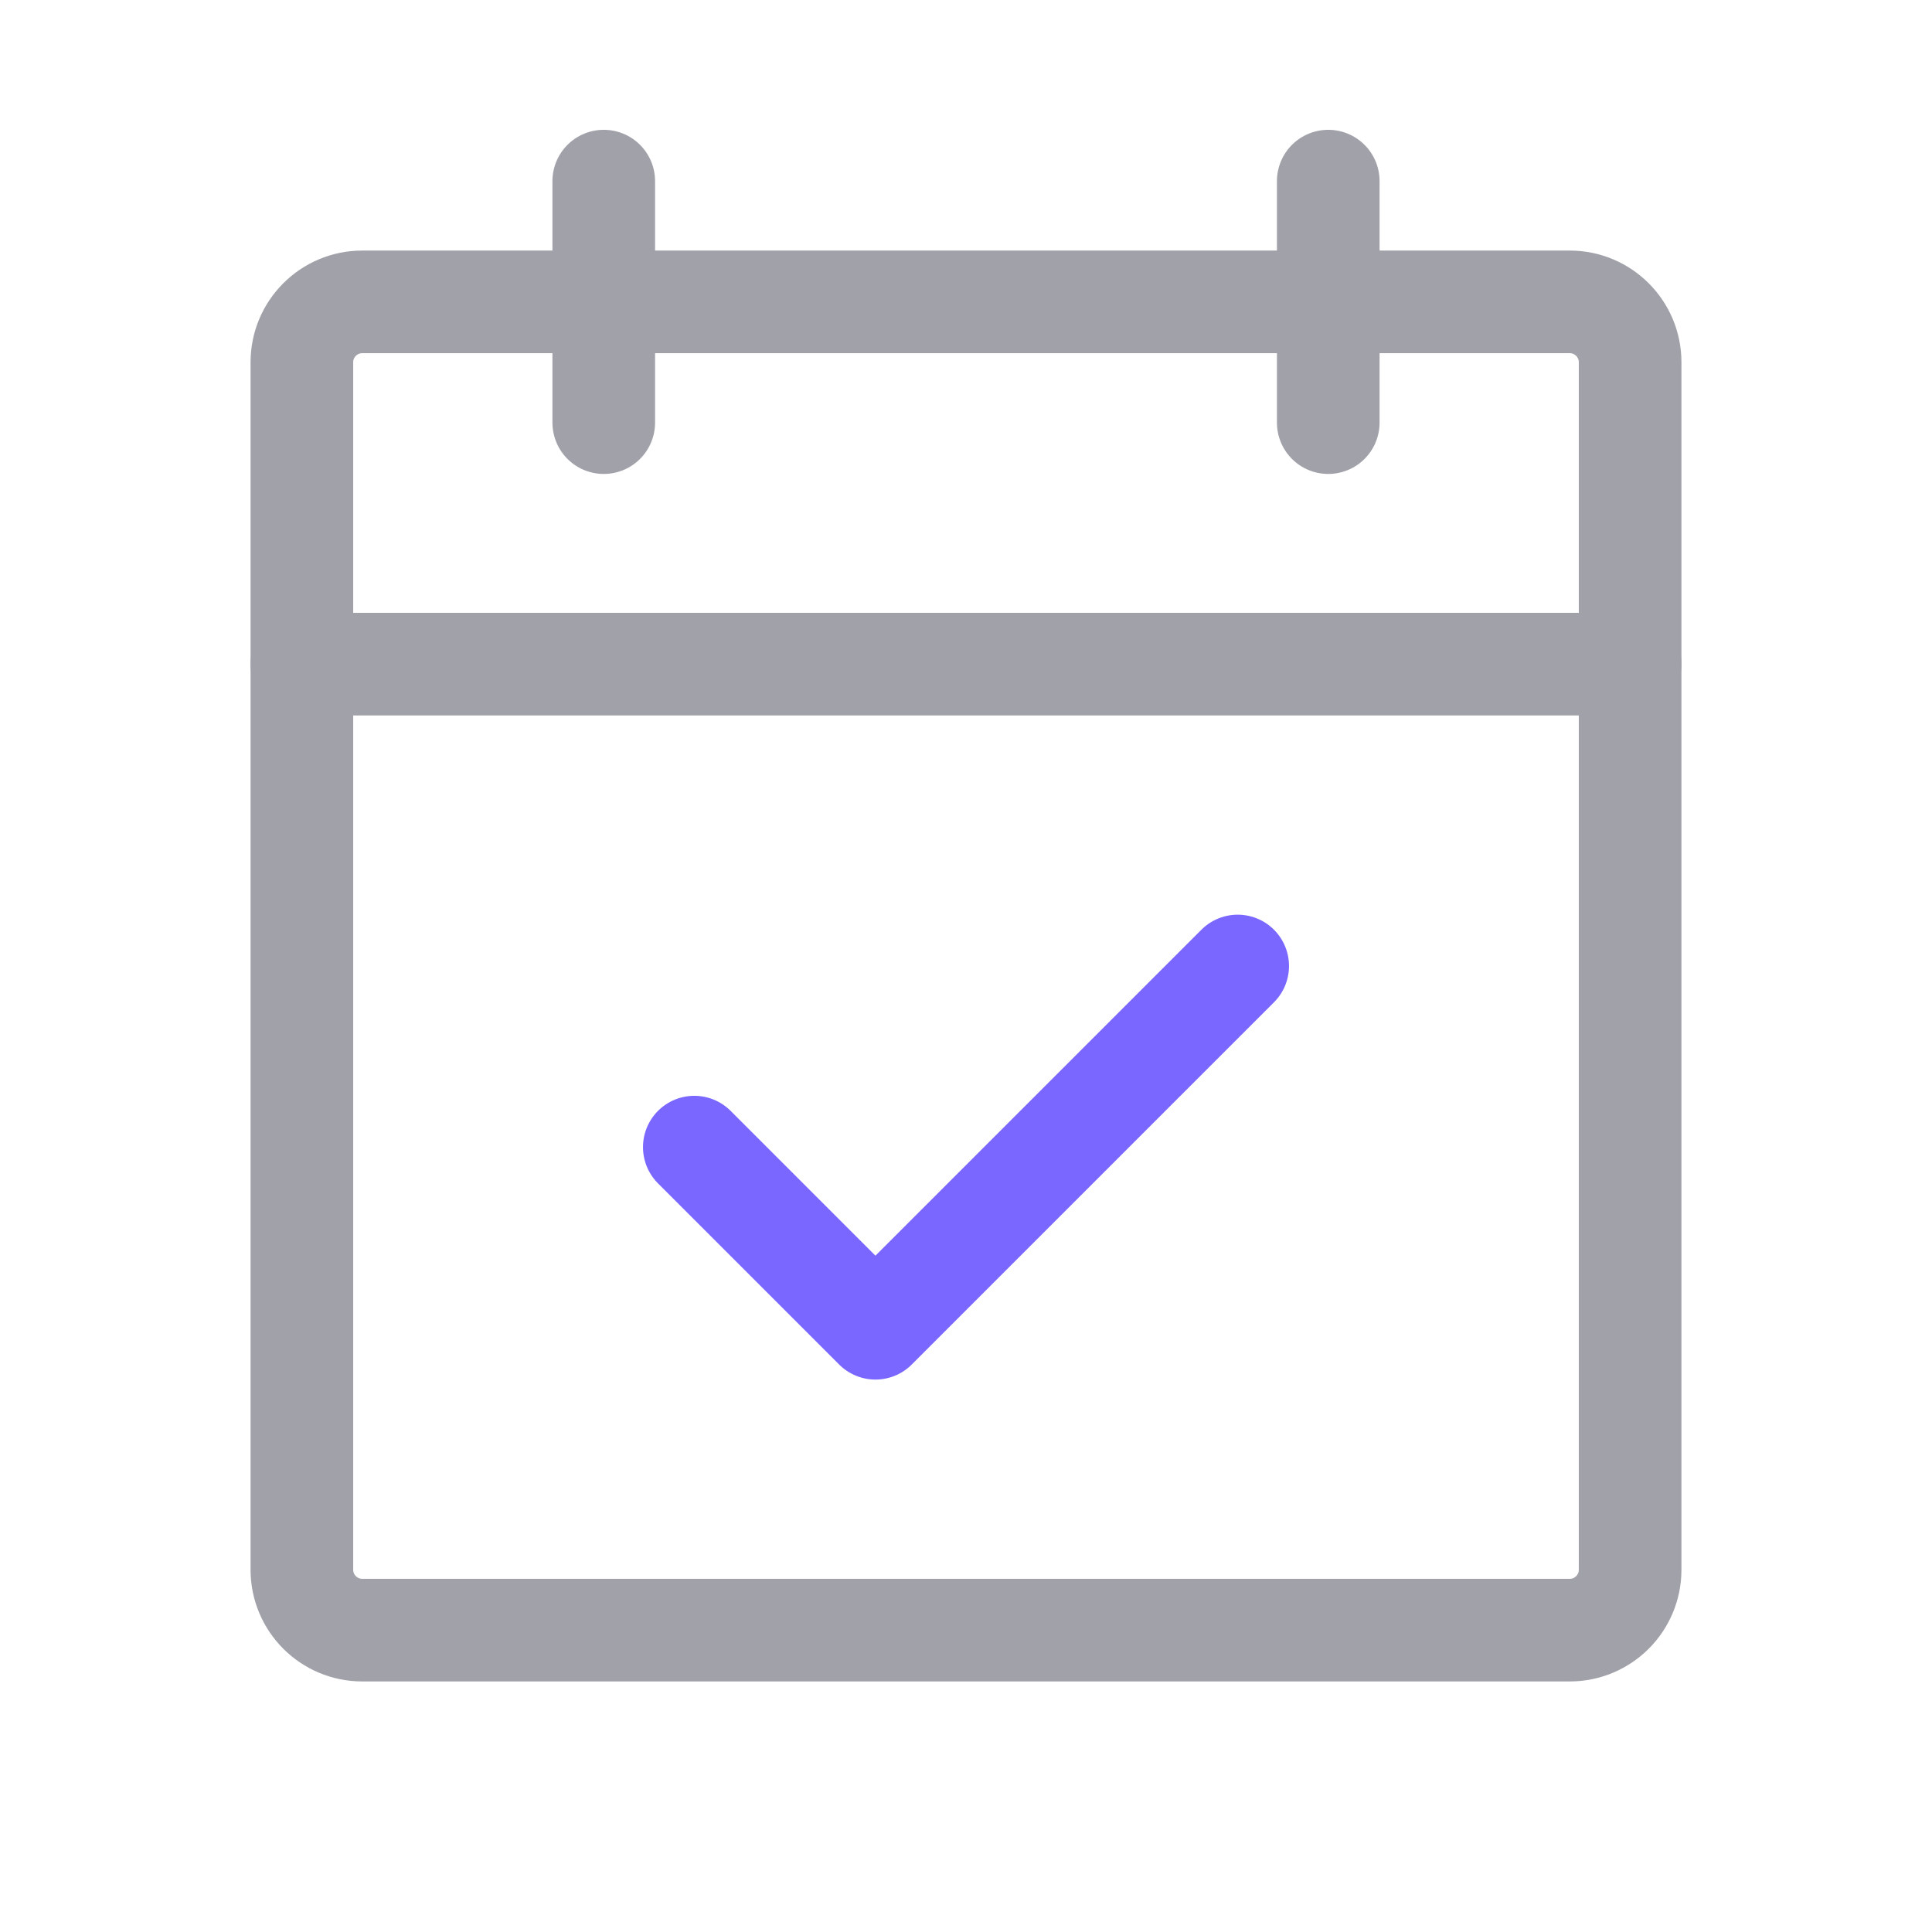 <svg width="32" height="32" viewBox="0 0 32 32" fill="none" xmlns="http://www.w3.org/2000/svg">
<g clip-path="url(#clip0_342_3478)">
<path d="M26 5H6C5.448 5 5 5.448 5 6V26C5 26.552 5.448 27 6 27H26C26.552 27 27 26.552 27 26V6C27 5.448 26.552 5 26 5Z" stroke="#A1A1AA" stroke-width="1.7" stroke-linecap="round" stroke-linejoin="round"/>
<path d="M22 3V7" stroke="#A1A1AA" stroke-width="1.7" stroke-linecap="round" stroke-linejoin="round"/>
<path d="M10 3V7" stroke="#A1A1AA" stroke-width="1.7" stroke-linecap="round" stroke-linejoin="round"/>
<path d="M5 11H27" stroke="#A1A1AA" stroke-width="1.7" stroke-linecap="round" stroke-linejoin="round"/>
<path d="M11.5 19L14.5 22L20.5 16" stroke="#7A67FF" stroke-width="1.7" stroke-linecap="round" stroke-linejoin="round"/>
</g>
<defs>
<clipPath id="clip0_342_3478">
<rect width="32" height="32" fill="white"/>
</clipPath>
</defs>
</svg>
